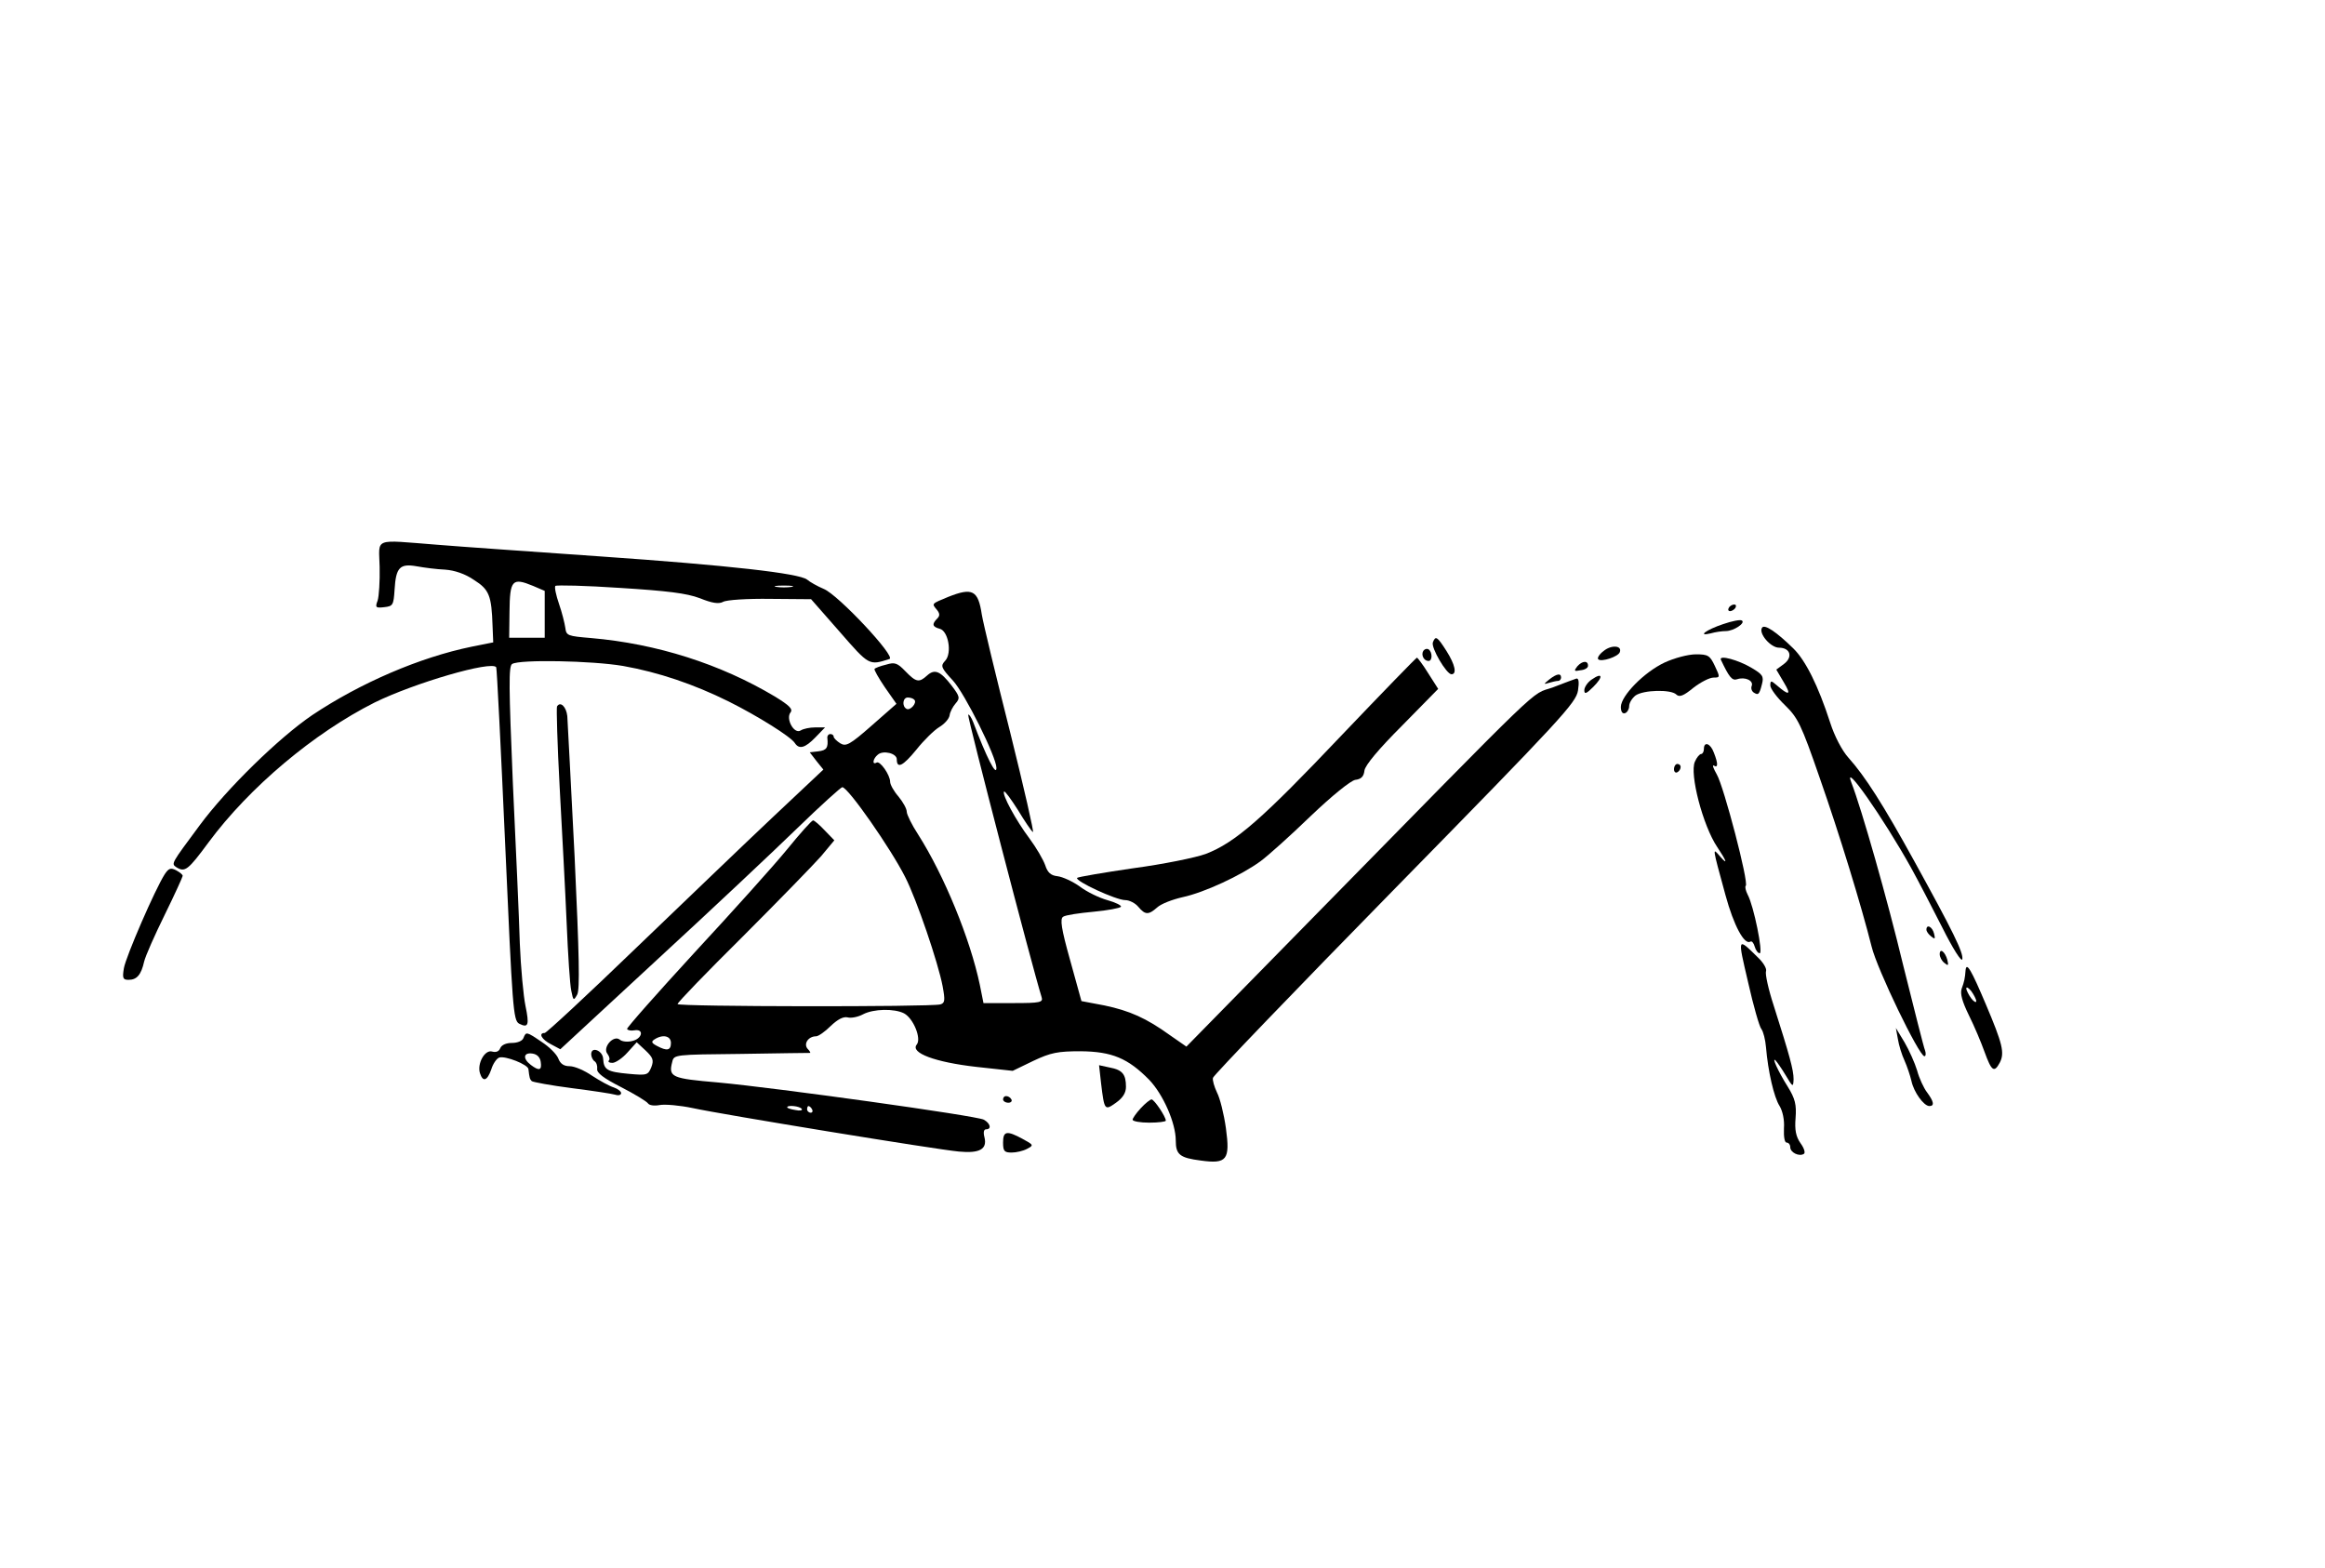  <svg version="1.0" xmlns="http://www.w3.org/2000/svg" viewBox="0 0 700 472" preserveAspectRatio="xMidYMid meet" id="mask">
<g transform="translate(0,472) scale(0.1,-0.1)">
<path d="M1143 3013 c1 -43 -2 -88 -6 -101 -8 -21 -6 -23 20 -20 26 3 28 6 31
53 4 67 16 79 67 70 22 -4 60 -9 85 -10 29 -2 61 -13 87 -31 46 -29 53 -47 56
-139 l2 -49 -65 -13 c-156 -32 -335 -109 -480 -206 -100 -68 -257 -221 -339
-332 -86 -116 -86 -115 -70 -126 26 -16 35 -9 97 75 123 166 317 329 500 421
120 59 353 127 366 106 2 -3 14 -244 27 -534 22 -493 24 -529 42 -539 28 -14
31 -4 19 54 -6 29 -14 114 -17 188 -2 74 -12 292 -21 484 -12 288 -13 351 -2
357 22 14 240 10 334 -6 107 -19 213 -55 318 -107 88 -44 187 -106 199 -125
13 -20 31 -15 62 17 l29 30 -30 0 c-16 0 -35 -4 -43 -9 -20 -13 -46 35 -31 54
8 10 -3 21 -47 48 -164 98 -356 159 -553 176 -71 6 -75 7 -78 31 -2 14 -10 46
-19 72 -9 26 -14 50 -11 54 4 3 91 1 195 -6 143 -9 200 -16 240 -31 37 -15 57
-18 70 -11 10 6 74 10 142 9 l123 -1 86 -98 c89 -102 88 -102 150 -82 21 6
-155 194 -198 211 -19 8 -42 21 -50 28 -24 19 -236 43 -625 70 -198 14 -418
29 -489 35 -195 15 -175 23 -173 -67z m462 -57 l35 -15 0 -70 0 -71 -54 0 -53
0 1 78 c1 96 8 104 71 78z m778 -3 c-13 -2 -33 -2 -45 0 -13 2 -3 4 22 4 25 0
35 -2 23 -4z"></path>
<path d="M2855 2923 c-51 -21 -50 -20 -35 -38 10 -12 10 -19 2 -27 -17 -17
-15 -25 7 -31 26 -6 38 -73 17 -96 -15 -16 -13 -21 23 -60 36 -39 131 -230
131 -263 0 -27 -30 32 -70 138 -6 15 -13 25 -15 22 -4 -3 193 -761 221 -850 5
-16 -4 -18 -85 -18 l-90 0 -11 55 c-29 138 -107 329 -186 453 -19 29 -34 60
-34 68 0 9 -11 29 -25 46 -14 16 -25 36 -25 44 0 21 -31 65 -41 58 -14 -8 -11
12 4 24 16 14 57 4 57 -14 0 -30 19 -20 59 29 23 29 54 59 69 68 15 9 29 24
31 35 1 10 10 27 18 36 14 16 13 21 -12 54 -34 44 -51 51 -74 30 -24 -22 -33
-20 -65 13 -24 25 -32 28 -58 20 -17 -4 -33 -10 -35 -13 -2 -2 12 -27 31 -55
l35 -50 -74 -65 c-67 -59 -78 -64 -95 -54 -11 7 -20 16 -20 20 0 5 -5 8 -10 8
-6 0 -10 -6 -9 -12 3 -29 -2 -37 -27 -40 l-26 -3 20 -26 21 -26 -152 -143
c-84 -79 -270 -258 -415 -397 -144 -139 -267 -253 -272 -253 -20 0 -9 -20 19
-34 l28 -15 294 272 c162 149 351 327 420 394 70 68 131 123 135 123 18 -1
146 -185 189 -270 35 -68 100 -260 113 -329 8 -43 7 -51 -7 -55 -31 -8 -791
-7 -791 1 0 5 88 96 196 203 107 107 213 216 236 242 l40 48 -29 30 c-15 16
-31 30 -35 30 -4 0 -39 -39 -78 -87 -40 -49 -165 -188 -279 -311 -113 -123
-205 -227 -203 -230 2 -4 12 -6 22 -4 30 5 24 -25 -6 -32 -14 -4 -32 -2 -38 4
-19 15 -53 -24 -37 -43 6 -8 8 -17 4 -20 -3 -4 1 -7 11 -7 9 0 30 14 45 31
l28 31 27 -25 c22 -21 25 -29 17 -50 -10 -24 -13 -25 -68 -20 -65 6 -75 12
-77 45 -1 25 -36 39 -36 14 0 -8 5 -18 10 -21 6 -4 9 -14 8 -23 -2 -12 19 -28
72 -55 41 -21 77 -43 81 -49 4 -6 19 -8 35 -5 16 3 61 -1 99 -9 92 -20 735
-125 802 -131 62 -6 86 7 77 43 -4 15 -2 24 5 24 17 0 13 18 -7 29 -22 12
-626 96 -800 112 -140 12 -150 16 -138 62 5 22 7 22 208 24 112 2 205 3 207 3
2 0 -1 6 -8 13 -12 15 3 37 26 37 7 0 27 14 44 31 21 20 38 29 51 26 10 -3 31
1 46 9 32 17 95 18 124 3 28 -15 53 -76 38 -94 -20 -25 56 -53 179 -67 l110
-12 62 30 c53 25 74 29 143 29 94 -1 142 -21 206 -86 42 -44 80 -130 80 -183
0 -42 12 -52 75 -60 79 -11 89 2 76 97 -6 43 -18 91 -27 108 -8 17 -14 37 -12
44 2 8 248 264 548 570 502 512 545 559 551 596 4 26 2 38 -5 36 -6 -2 -39
-14 -72 -27 -69 -24 -5 37 -741 -713 l-361 -368 -49 34 c-72 52 -122 74 -198
90 l-69 13 -34 123 c-27 96 -31 125 -21 131 7 5 48 11 91 15 43 4 80 11 83 15
2 4 -16 13 -41 20 -25 7 -62 25 -83 41 -21 15 -51 29 -67 31 -20 2 -30 11 -37
33 -6 17 -27 53 -47 80 -42 56 -84 134 -77 142 3 2 21 -23 42 -56 20 -33 40
-63 45 -66 4 -3 -27 133 -69 302 -43 170 -81 328 -85 353 -11 73 -28 82 -101
53z m-102 -310 c9 -9 -13 -34 -24 -27 -14 8 -11 34 4 34 8 0 17 -3 20 -7z
m-733 -1033 c0 -23 -12 -25 -42 -9 -17 9 -18 13 -7 20 25 16 49 10 49 -11z
m394 -199 c3 -4 -6 -6 -19 -3 -14 2 -25 6 -25 8 0 8 39 4 44 -5z m31 -1 c3 -5
1 -10 -4 -10 -6 0 -11 5 -11 10 0 6 2 10 4 10 3 0 8 -4 11 -10z"></path>
<path d="M5205 2890 c-3 -5 -2 -10 4 -10 5 0 13 5 16 10 3 6 2 10 -4 10 -5 0
-13 -4 -16 -10z"></path>
<path d="M5188 2841 c-51 -17 -79 -38 -38 -28 14 4 34 7 46 7 24 0 61 25 48
32 -5 3 -30 -2 -56 -11z"></path>
<path d="M5305 2830 c-11 -17 26 -60 51 -60 34 0 43 -28 15 -49 l-23 -17 23
-39 c23 -38 16 -41 -23 -7 -16 14 -18 13 -18 -2 0 -9 20 -36 44 -59 39 -38 49
-58 104 -217 61 -174 126 -387 157 -510 16 -67 143 -330 159 -330 4 0 5 8 2
17 -4 9 -33 125 -66 257 -48 200 -125 470 -156 550 -27 69 96 -106 180 -257
21 -38 63 -119 94 -180 31 -62 58 -105 60 -95 4 19 -28 84 -146 298 -92 167
-146 252 -197 309 -19 21 -42 65 -55 106 -36 111 -74 187 -111 223 -51 50 -87
74 -94 62z"></path>
<path d="M4314 2786 c-6 -16 41 -96 56 -96 17 0 11 29 -15 70 -28 44 -33 47
-41 26z"></path>
<path d="M4828 2760 c-13 -10 -20 -21 -16 -25 9 -9 61 8 65 22 7 20 -26 22
-49 3z"></path>
<path d="M4285 2760 c-7 -12 2 -30 16 -30 12 0 12 27 0 35 -5 3 -12 1 -16 -5z"></path>
<path d="M5011 2725 c-61 -29 -130 -99 -131 -133 0 -15 5 -22 13 -19 6 2 12
12 12 21 0 10 9 24 19 32 24 17 107 19 123 3 9 -9 22 -4 51 20 22 17 49 31 61
31 20 0 20 1 4 35 -15 32 -21 35 -57 35 -23 0 -65 -11 -95 -25z"></path>
<path d="M4038 2505 c-237 -250 -319 -322 -408 -356 -30 -11 -128 -31 -218
-43 -89 -13 -165 -26 -169 -29 -8 -9 117 -67 145 -67 12 0 30 -9 39 -20 21
-25 31 -25 57 -2 12 11 46 24 77 31 65 14 175 65 234 108 22 16 90 77 150 135
67 64 121 107 135 110 18 2 26 10 28 28 2 16 43 65 113 135 l109 111 -30 47
c-16 26 -32 47 -34 47 -2 0 -105 -106 -228 -235z"></path>
<path d="M5181 2734 c25 -53 34 -64 49 -59 24 8 50 -4 44 -20 -3 -7 0 -16 6
-20 14 -9 17 -6 25 26 6 23 1 29 -31 48 -40 24 -99 40 -93 25z"></path>
<path d="M4749 2714 c-11 -14 -10 -16 9 -12 13 1 23 7 23 13 1 17 -17 16 -32
-1z"></path>
<path d="M4664 2674 c-17 -14 -17 -15 -1 -10 10 3 23 6 28 6 5 0 9 5 9 10 0
14 -13 12 -36 -6z"></path>
<path d="M4792 2674 c-12 -8 -22 -23 -22 -32 0 -13 6 -11 27 10 31 31 28 45
-5 22z"></path>
<path d="M1677 2593 c-2 -4 1 -114 8 -243 7 -129 17 -313 21 -408 4 -96 10
-188 14 -205 6 -30 7 -31 18 -11 8 16 6 116 -8 415 -11 217 -21 407 -22 423
-3 28 -21 46 -31 29z"></path>
<path d="M5130 2465 c0 -8 -4 -15 -8 -15 -5 0 -14 -11 -19 -23 -17 -36 24
-193 67 -257 28 -42 33 -56 10 -30 -25 29 -26 35 15 -115 25 -92 57 -151 75
-140 4 3 10 -4 13 -15 3 -11 10 -20 15 -20 11 0 -18 143 -36 176 -6 12 -9 24
-6 27 10 9 -66 299 -87 335 -10 18 -15 30 -9 27 13 -8 13 6 0 39 -10 28 -30
35 -30 11z"></path>
<path d="M5040 2404 c0 -8 5 -12 10 -9 6 3 10 10 10 16 0 5 -4 9 -10 9 -5 0
-10 -7 -10 -16z"></path>
<path d="M496 2088 c-29 -45 -117 -248 -123 -283 -5 -30 -3 -35 14 -35 25 0
38 15 47 55 4 17 32 80 62 141 30 61 54 114 54 117 0 4 -9 11 -20 17 -16 8
-22 6 -34 -12z"></path>
<path d="M5800 1921 c0 -5 6 -14 14 -20 12 -10 13 -8 9 8 -5 21 -23 30 -23 12z"></path>
<path d="M5263 1763 c16 -71 34 -134 40 -141 6 -8 12 -32 14 -55 6 -72 24
-151 41 -177 9 -15 15 -42 13 -67 -1 -26 2 -43 8 -43 6 0 11 -6 11 -14 0 -16
27 -29 41 -20 5 3 1 17 -10 32 -14 20 -18 40 -15 76 3 40 -1 58 -24 95 -29 46
-49 91 -36 78 4 -4 18 -24 30 -44 22 -37 23 -37 24 -12 0 28 -12 71 -60 222
-16 49 -26 95 -23 103 3 7 -8 26 -24 41 -63 62 -62 63 -30 -74z"></path>
<path d="M5840 1847 c0 -8 6 -20 14 -26 12 -10 13 -8 9 9 -7 25 -23 37 -23 17z"></path>
<path d="M5918 1800 c-2 -26 -4 -35 -12 -57 -5 -15 2 -39 22 -80 16 -32 37
-82 47 -110 21 -58 29 -64 46 -32 15 29 8 57 -42 175 -44 104 -58 128 -61 104z
m32 -94 c0 -6 -7 -2 -15 8 -8 11 -15 25 -15 30 0 6 7 2 15 -8 8 -11 15 -25 15
-30z"></path>
<path d="M5714 1592 c3 -19 12 -48 20 -65 8 -18 17 -45 21 -62 7 -33 37 -75
54 -75 16 0 13 14 -7 41 -10 13 -24 43 -30 66 -7 23 -24 61 -38 85 l-26 43 6
-33z"></path>
<path d="M1576 1595 c-3 -9 -18 -15 -35 -15 -17 0 -31 -6 -35 -16 -4 -10 -13
-13 -24 -10 -22 7 -46 -36 -37 -65 9 -28 22 -23 34 11 5 17 16 33 24 36 18 6
87 -21 88 -35 3 -26 4 -30 10 -36 4 -3 58 -13 120 -21 63 -8 122 -17 132 -20
9 -3 17 -1 17 5 0 5 -10 13 -22 17 -13 4 -42 20 -65 35 -23 16 -53 29 -68 29
-17 0 -28 7 -34 23 -5 13 -27 35 -50 50 -47 32 -47 31 -55 12z m52 -72 c4 -26
-5 -28 -30 -9 -25 19 -22 38 5 34 14 -2 23 -11 25 -25z"></path>
<path d="M3315 1459 c10 -83 11 -83 45 -59 21 15 30 30 30 48 0 38 -11 51 -49
58 l-32 7 6 -54z"></path>
<path d="M3020 1410 c0 -5 7 -10 16 -10 8 0 12 5 9 10 -3 6 -10 10 -16 10 -5
0 -9 -4 -9 -10z"></path>
<path d="M3435 1384 c-14 -15 -25 -31 -25 -35 0 -5 23 -9 50 -9 28 0 50 3 50
6 0 12 -35 64 -43 64 -4 0 -19 -12 -32 -26z"></path>
<path d="M3020 1280 c0 -26 4 -30 26 -30 14 0 35 5 46 11 21 11 20 12 -13 30
-48 26 -59 24 -59 -11z"></path>
</g>
</svg>